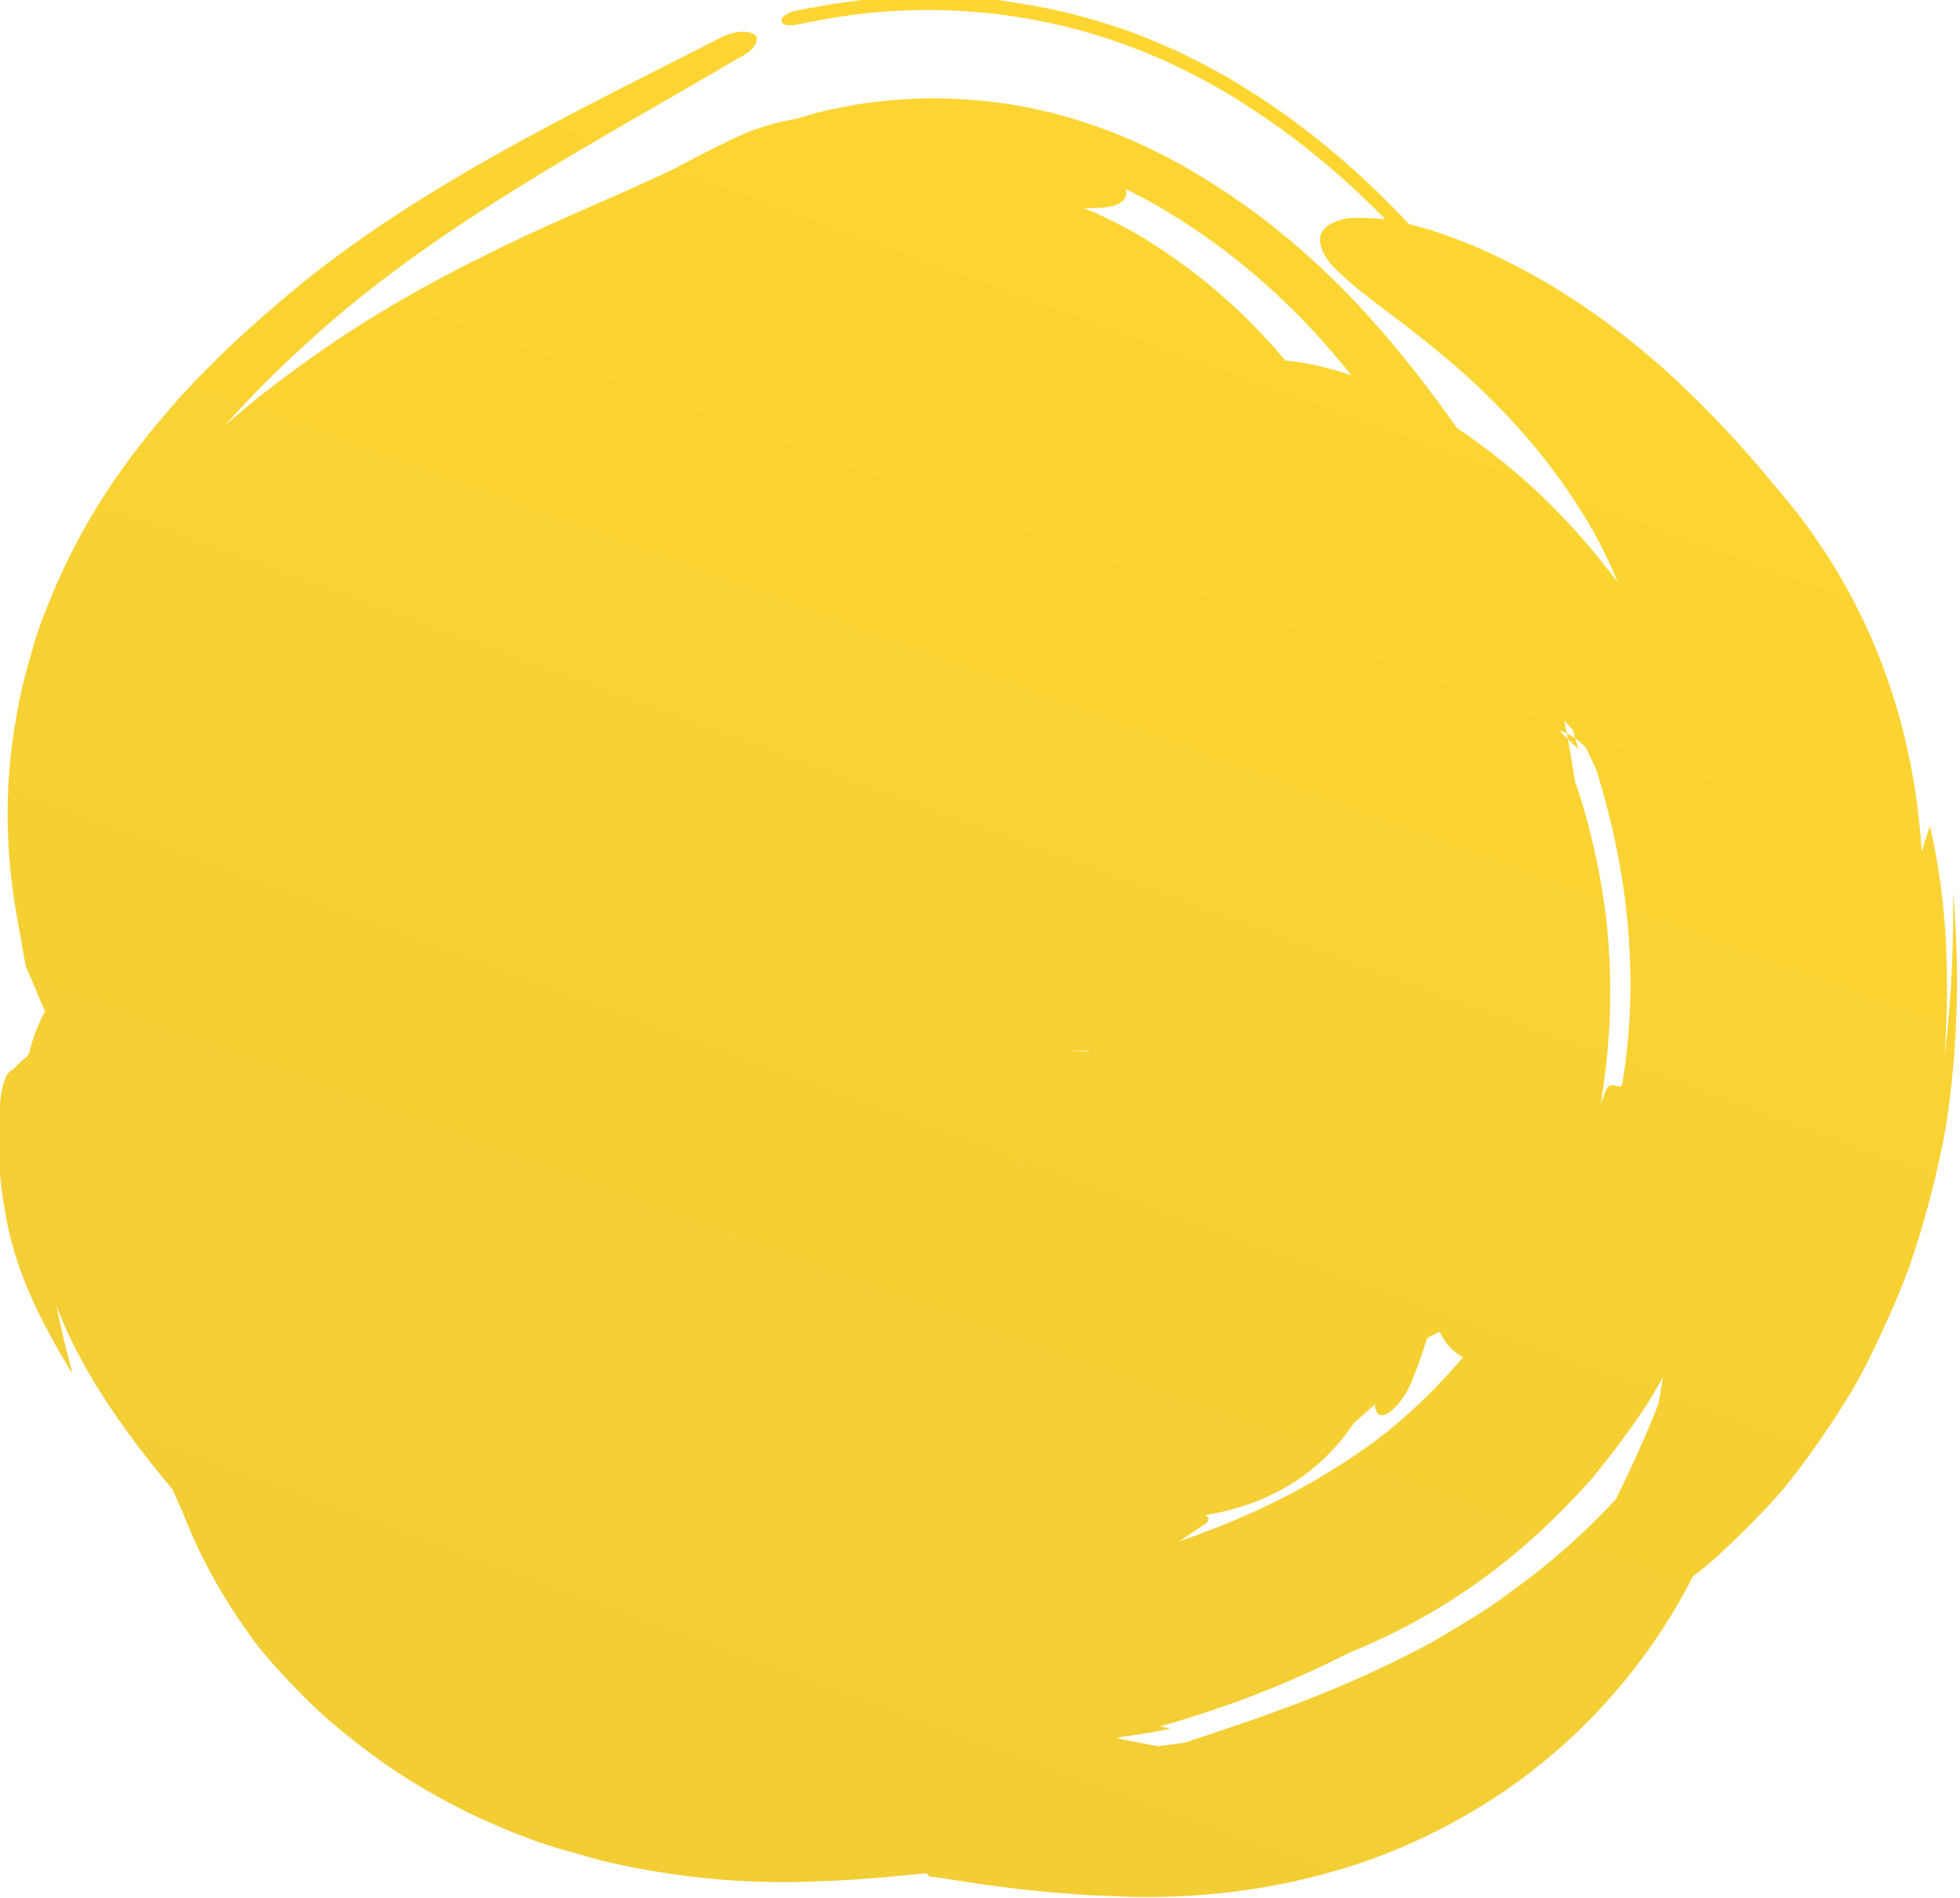 <svg width="508" height="492" viewBox="0 0 508 492" fill="none" xmlns="http://www.w3.org/2000/svg" xmlns:xlink="http://www.w3.org/1999/xlink">
	<desc>
			Created with Pixso.
	</desc>
	<defs>
		<linearGradient x1="317.67" y1="14.784" x2="160.758" y2="444.388" id="paint_linear_238_768_0" gradientUnits="userSpaceOnUse">
			<stop stop-color="#FED632"/>
			<stop offset="1" stop-color="#F2CD34"/>
		</linearGradient>
	</defs>
	<path id="Vector" d="M213.73 4.99L206.14 6.44C204.29 6.8 202.64 6.41 202.52 5.42C202.52 5.33 202.54 5.25 202.56 5.16C202.83 4.22 204.25 3.26 206.14 2.77L215.81 1.03C219.14 0.53 222.38 0.09 225.84 -0.3C229.52 -0.62 233.18 -0.86 236.87 -0.94C244.2 -1.19 251.88 -0.7 259.24 0.1C266.14 1.09 273.89 2.47 279.95 4.18C283.15 5 286.24 5.95 289.38 7C292.61 7.99 294.89 8.95 297.69 10.06C300.32 11.2 302.97 12.27 305.58 13.48L312.16 16.77L318.52 20.24L322.6 22.75C325.18 24.35 327.82 26.05 330.28 27.78C343.84 37.11 355.51 47.69 365.17 58.1C367.09 58.58 369.06 59.14 371.15 59.73C373.62 60.59 376.39 61.52 379.19 62.63C384.66 64.73 391.41 67.99 398.1 71.71C411.88 79.43 424.96 89.66 434.81 98.89C444.96 108.46 451.3 115.67 456.65 121.89C458.8 124.49 460.88 126.99 463.04 129.52C464.82 131.69 466.53 133.85 468.14 136.06C471.42 140.57 474.45 145.1 477.23 149.95C488.35 169.13 496.32 192.68 498.07 220.7C498.77 218.51 499.49 216.24 500.19 214.04C504.1 231.02 505.6 249.48 504 273.85C505.98 257.49 506.36 243.39 506.19 230.97C507.51 246.67 508 264.76 505.06 287.07C504.32 292.85 503.4 297.22 502.35 301.79C501.38 306.38 500.18 310.91 498.93 315.34L498.93 315.35C497.68 319.79 496.3 324.1 494.87 328.33C493.32 332.44 491.71 336.45 489.95 340.43C486.47 348.23 482.71 356.18 478.64 362.7C474.57 369.21 470.35 375.44 465.92 381.22C461.42 387.29 457.22 391.45 452.72 396.09C448.32 400.36 443.65 405.03 439.44 408.07C439.22 408.24 439 408.41 438.76 408.6C437.73 410.62 436.64 412.63 435.52 414.62C428.03 427.91 416.19 443.57 399.96 456.71C383.84 470.04 364.44 479.42 348.23 484.27C331.9 489.24 318.07 490.77 307.59 491.41C304.75 491.57 302.59 491.59 300.02 491.67C297.44 491.74 295.23 491.67 293.16 491.65L282.98 491.25C261.01 489.93 246.96 487.09 241.95 486.47C240.91 486.51 240.45 486.19 240.21 485.53C235.01 486.03 228.74 486.66 221.48 487.17C207.86 487.96 189.79 488.93 164.49 484.12C161.25 483.44 158.3 482.85 154.88 481.97L144.24 478.97L138.98 477.24L133.28 475.08C129.49 473.53 125.72 471.91 121.99 470.14C114.27 466.37 106.37 461.83 98.98 456.64C91.43 451.16 84.12 445.35 77.76 438.77C74.54 435.47 71.42 432.11 68.48 428.65L66.47 426.17L65.48 424.85L63.61 422.17C61.1 418.59 58.59 414.77 56.73 411.45C52.58 404.38 49.62 397.88 47.18 391.53C46.27 389.67 45.5 387.86 44.79 386.14C30.64 369.23 20.49 354 14.6 338.37C15.74 343.96 17.08 349.69 18.84 356.17C11.18 343.72 6.06 333.01 3.39 323.24C2.74 320.99 2.23 318.85 1.82 316.9L0.79 310.94C0.1 306.6 -0.2 302.28 -0.34 297.94C-0.36 292.41 -0.38 285.39 0.85 281.04C1.41 279.04 2.24 277.6 3.45 277.14C4.22 276.4 4.91 275.63 5.68 274.89C5.87 274.71 6.07 274.57 6.28 274.43C6.81 274.06 7.36 273.67 7.67 272.59C7.73 272.36 7.78 272.11 7.82 271.83C8.8 268.35 10.03 265.11 11.67 262.14L10.08 258.42L6.64 250.27L4.26 236.91C1.8 222.97 1.28 208.38 2.92 194.64C3.77 187.93 4.95 180.92 6.52 175.06L9.09 165.97C9.99 163.03 10.92 160.58 12.01 157.86C20.3 136.65 30.35 122.8 38.75 112.25C41.94 108.28 44.25 105.74 46.86 102.72C49.5 99.87 52.11 97.1 54.88 94.37C60.34 88.88 66.1 83.72 71.99 78.68C105.75 49.49 147.14 30.04 187.41 9.46C191.08 7.78 194.88 7.9 195.97 9.4C196.19 9.81 196.21 10.29 196.07 10.8C195.66 12.25 193.88 13.96 191.23 15.17C152.31 38.04 112.63 58.77 80.32 88.21C72.6 95.21 65.11 102.52 58.28 110.33C66.05 103.42 74.37 97.15 82.91 91.17C97.03 81.27 112.2 72.77 127.74 65.19C143.25 57.43 159.39 51.12 175.09 43.58C180.18 40.78 185.39 38.18 190.64 35.67C195.8 33.21 201.18 31.7 206.72 30.71C208.4 30.14 210.11 29.74 211.86 29.2L214.43 28.57L215.87 28.26L219.92 27.48C222.62 26.97 225.28 26.6 228.08 26.27C231.04 25.99 234.06 25.72 237.05 25.61C242.97 25.28 249.26 25.62 255.24 26.19C279.36 28.67 298.11 38.03 308.46 44.06C326.85 54.67 342.38 68.38 354.13 81.34C363.86 92.04 371.38 102.17 377.68 111.02C380.26 112.71 382.79 114.5 385.2 116.36C398.76 126.56 407.67 136.57 413.52 143.57L417.52 148.61L419.28 150.95C418.46 148.82 417.42 146.42 416 143.55C412.77 136.89 407.46 127.98 399.99 118.53C392.72 109.22 382.74 99.3 373.79 91.99C369.21 88.15 365.42 85.17 361.59 82.33C358.51 79.95 355.49 77.66 352.53 75.39C350.21 73.46 348.48 71.93 346.85 70.36C345.07 68.74 344.14 67.52 343.5 66.38C342.28 64.34 341.84 62.54 342.27 61.03C342.8 59.13 344.71 57.69 348.11 56.83C349.45 56.33 352.13 56.44 354.66 56.52C356 56.58 357.41 56.66 358.96 56.85C359 56.86 359.04 56.86 359.09 56.87C350.09 47.62 339.48 38.38 327.38 30.16C321.98 26.64 318.68 24.19 308.86 19.11C300.44 14.74 289.35 10.18 276.61 6.99C270.11 5.4 262.98 4.11 255.92 3.39C248.61 2.69 241.21 2.36 234.08 2.74C226.58 3.02 220.2 3.86 213.73 4.99ZM418.77 388.63C422.44 381.27 426.25 372.97 429.83 363.87C430.19 361.97 430.53 360.04 430.87 358.09C430.93 357.69 431 357.29 431.07 356.9C429.8 359.14 428.5 361.34 427.18 363.52C424.92 367.03 422.68 370.15 420.35 373.32C418.02 376.49 415.54 379.63 413.1 382.61C410.71 385.45 408.34 387.89 405.86 390.47C386.03 410.73 366.55 421.52 349.42 428.5C332.18 437.29 316.37 442.97 300.66 447.48C301.55 447.73 302.48 447.83 303.36 448.08C299.12 448.96 294.95 449.62 290.72 450.18L289.42 450.54C292.98 451.22 296.59 452 300.17 452.61L307.06 451.68C325.45 445.61 344.27 439.42 365.23 428.73C370.3 426.33 375.9 422.88 381.31 419.54C386.56 416.47 392.55 411.93 398.14 407.68C404.9 402.37 411.89 396.06 418.77 388.63ZM414.88 286.2C415.26 285.25 415.63 284.29 415.98 283.19C416.78 280.86 418 281.18 418.99 281.45C419.66 281.63 420.23 281.78 420.45 280.99C420.46 280.93 420.48 280.86 420.49 280.79C422.9 266.31 422.89 254.18 422.21 243.53C421.47 232.87 419.88 223.49 417.92 214.87C416.67 209.59 415.31 204.58 413.82 199.73C412.89 197.68 411.95 195.68 411.01 193.72C410.1 192.81 409.18 192.02 408.27 191.36C408.06 190.62 407.84 189.88 407.62 189.13C406.89 188.33 406.16 187.57 405.43 186.83C405.65 187.91 405.87 188.99 406.08 190.07C405.45 189.79 404.81 189.58 404.18 189.45L406.37 191.57C407.04 195.15 407.64 198.73 408.18 202.38C408.98 204.73 409.74 207.13 410.48 209.58C411.75 213.85 412.92 218.73 413.95 223.57C414.91 228.39 415.7 233.24 416.29 237.95C417.34 247.51 417.59 256.83 417.11 265.88C416.72 272.84 415.95 279.62 414.88 286.2ZM350.28 97.29C348.28 94.8 346.18 92.27 343.94 89.73C337.67 82.53 330.3 75.27 321.99 68.54C317.84 65.13 313.41 61.89 308.76 58.82C306.48 57.3 304.1 55.83 301.72 54.37L299.94 53.31L297.32 51.85L291.82 49.02C291.9 49.63 291.99 50.24 291.85 50.75C291.82 50.86 291.78 50.97 291.72 51.07C290.59 53.38 287.02 54.13 280.79 53.89C285.74 55.85 289.48 57.86 293.3 59.89C295.52 61.08 296.53 61.76 297.8 62.6L301.59 65.02C306.47 68.39 311.3 71.91 315.59 75.67C322.27 81.36 328.07 87.4 333.13 93.45C336.13 93.68 339.79 94.29 344.39 95.52C346.18 95.96 348.16 96.55 350.28 97.29ZM406.37 191.57C406.27 191.07 406.18 190.57 406.08 190.07C406.81 190.4 407.54 190.84 408.27 191.36C408.55 192.31 408.82 193.26 409.07 194.18L406.37 191.57ZM242.78 151.87L242.79 151.96C242.84 151.66 242.87 151.39 242.9 151.18L242.88 151.02C242.88 150.96 242.88 150.91 242.88 150.87L242.81 151.56C242.8 151.68 242.79 151.78 242.78 151.87ZM277.63 272.23L282.65 272.67L282.21 272.54L281.13 272.4C279.88 272.25 278.7 272.24 277.63 272.23ZM263.49 301.19L263.53 301.44L263.9 301.54L263.49 301.19ZM379.23 351.74C376.6 350.49 374.55 348.16 373.12 345.17C372.05 345.73 370.99 346.27 369.93 346.79C369.68 347.56 369.43 348.33 369.17 349.08C368.23 351.85 367.75 353.55 365.72 358.48C363.4 363.89 359.09 367.87 357.37 366.59C356.69 366.12 356.39 365.18 356.37 363.96C356 364.3 355.64 364.63 355.28 364.96C353.83 366.28 352.39 367.56 350.95 368.78C347.93 373.31 343.93 377.89 338.8 381.78C330.19 388.39 320.09 391.54 312.36 392.67C313.13 393.12 313.34 393.55 313.22 393.96C313.05 394.59 312.13 395.18 311.27 395.72C310.9 395.96 310.55 396.18 310.26 396.4C308.69 397.47 307.13 398.47 305.55 399.54C320.5 394.34 336.28 387.61 353.47 375.62C361.85 369.8 370.8 361.67 379.23 351.74ZM299.61 332.59C299.12 332.3 298.67 332.06 298.21 331.82C298.7 332.08 299.16 332.34 299.61 332.59ZM190.8 319.32L190.73 319.38L190.58 319.57C190.62 319.52 190.67 319.48 190.71 319.46L190.8 319.32Z" fill="url(#paint_linear_238_768_0)" fill-opacity="1" fill-rule="evenodd"/>
</svg>
